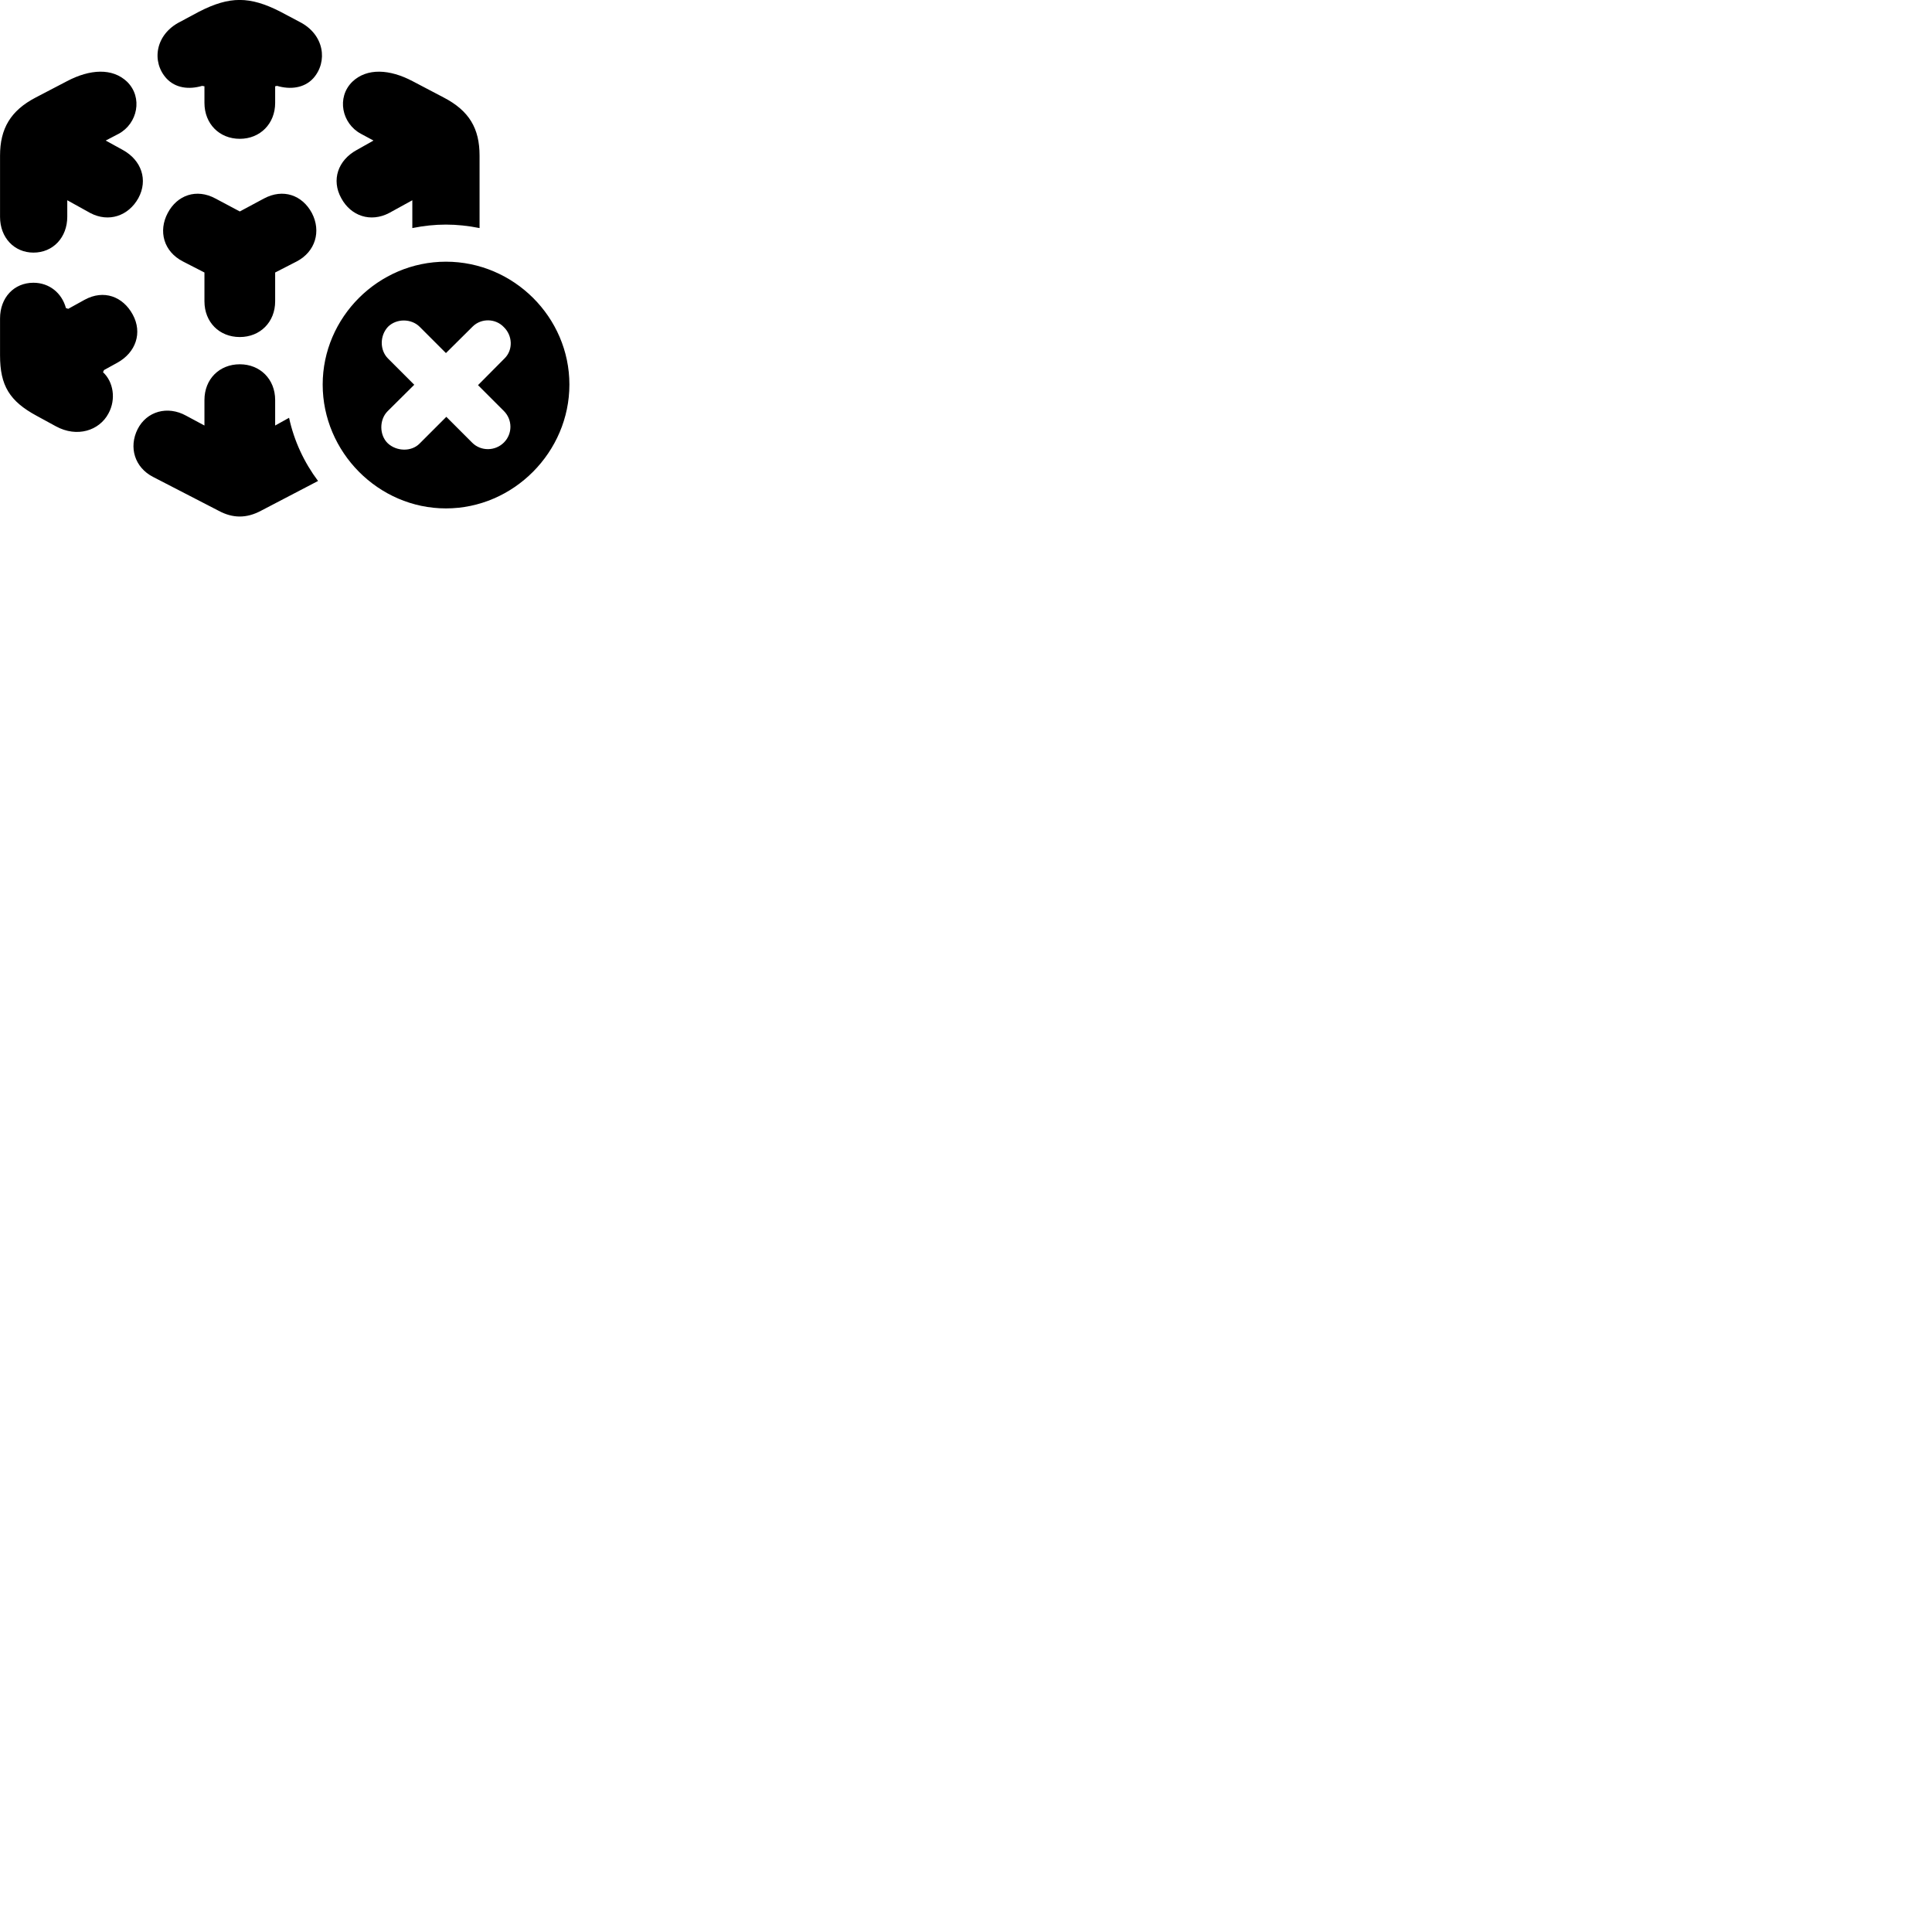 
        <svg xmlns="http://www.w3.org/2000/svg" viewBox="0 0 100 100">
            <path d="M12.412 7.185C13.462 7.185 14.242 6.405 14.242 5.325V4.465L14.342 4.445C15.022 4.645 15.742 4.565 16.212 4.055C16.982 3.195 16.792 1.775 15.492 1.125L14.512 0.605C12.922 -0.205 11.882 -0.205 10.302 0.605L9.332 1.125C8.032 1.775 7.832 3.195 8.612 4.055C9.082 4.565 9.782 4.645 10.462 4.445L10.582 4.465V5.325C10.582 6.405 11.352 7.185 12.412 7.185ZM17.662 10.255C18.162 11.185 19.182 11.525 20.142 11.025L21.342 10.365V11.805C22.532 11.565 23.622 11.565 24.822 11.805V8.055C24.822 6.655 24.292 5.735 22.962 5.045L21.362 4.205C20.172 3.575 18.992 3.505 18.232 4.235C17.412 5.045 17.692 6.395 18.682 6.925L19.332 7.275L18.462 7.765C17.492 8.295 17.142 9.315 17.662 10.255ZM1.732 13.075C2.752 13.075 3.482 12.285 3.482 11.215V10.365L4.672 11.025C5.622 11.525 6.642 11.185 7.162 10.255C7.672 9.315 7.322 8.295 6.362 7.765L5.472 7.275L6.142 6.925C7.122 6.395 7.402 5.045 6.582 4.235C5.822 3.505 4.652 3.575 3.462 4.205L1.852 5.045C0.542 5.725 0.002 6.665 0.002 8.055V11.225C0.002 12.305 0.742 13.075 1.732 13.075ZM12.412 17.445C13.462 17.445 14.242 16.675 14.242 15.595V14.105L15.352 13.535C16.332 13.025 16.632 11.965 16.142 11.025C15.642 10.095 14.652 9.745 13.662 10.275L12.412 10.945L11.152 10.275C10.172 9.745 9.172 10.095 8.682 11.025C8.182 11.965 8.472 13.025 9.472 13.535L10.582 14.105V15.595C10.582 16.675 11.352 17.445 12.412 17.445ZM23.082 26.315C26.582 26.315 29.472 23.395 29.472 19.905C29.472 16.425 26.592 13.545 23.082 13.545C19.582 13.545 16.702 16.425 16.702 19.905C16.702 23.395 19.582 26.315 23.082 26.315ZM2.892 22.065C3.992 22.665 5.142 22.285 5.612 21.405C6.022 20.655 5.862 19.755 5.332 19.265L5.382 19.155L6.072 18.775C7.032 18.245 7.382 17.225 6.872 16.285C6.362 15.345 5.372 14.975 4.382 15.515L3.532 15.985L3.412 15.945C3.202 15.165 2.552 14.635 1.732 14.635C0.722 14.635 0.002 15.405 0.002 16.485V18.395C0.002 19.955 0.492 20.765 1.902 21.525ZM21.722 22.955C21.292 23.395 20.522 23.365 20.072 22.945C19.632 22.525 19.622 21.725 20.062 21.285L21.442 19.915L20.082 18.555C19.652 18.125 19.652 17.375 20.082 16.915C20.522 16.475 21.292 16.485 21.722 16.915L23.082 18.275L24.472 16.895C24.912 16.465 25.652 16.475 26.082 16.935C26.532 17.375 26.562 18.105 26.122 18.545L24.742 19.935L26.082 21.275C26.532 21.725 26.532 22.455 26.082 22.905C25.632 23.355 24.892 23.365 24.442 22.915L23.102 21.575ZM12.412 18.855C11.352 18.855 10.582 19.625 10.582 20.705V22.025L9.632 21.515C8.672 20.985 7.592 21.285 7.122 22.215C6.652 23.155 6.972 24.195 7.922 24.685L11.312 26.435C12.052 26.835 12.762 26.835 13.512 26.435L16.462 24.895C15.742 23.935 15.222 22.825 14.962 21.625L14.242 22.025V20.705C14.242 19.625 13.462 18.855 12.412 18.855Z" />
        </svg>
    